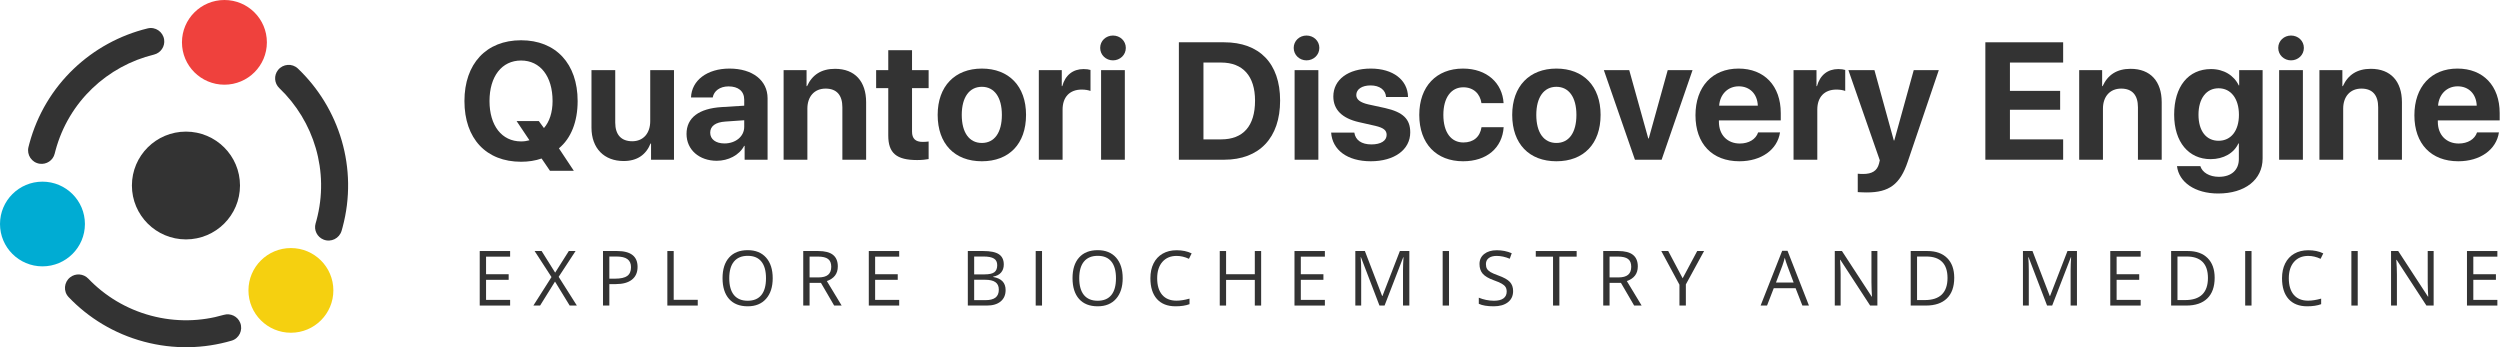 <svg width="288" height="40" viewBox="0 0 288 40" fill="none" xmlns="http://www.w3.org/2000/svg">
<path d="M66.103 19.675L64.388 17.087C65.784 15.934 66.544 14.022 66.544 11.641C66.544 7.338 64.031 4.638 60.028 4.638C56.016 4.638 53.503 7.338 53.503 11.641C53.503 15.981 56.016 18.634 60.028 18.634C60.881 18.634 61.669 18.512 62.391 18.259L63.356 19.675H66.103ZM60.028 16.291C57.806 16.291 56.391 14.472 56.391 11.641C56.391 8.8 57.806 6.972 60.028 6.972C62.241 6.972 63.656 8.8 63.656 11.641C63.656 12.944 63.3 14.022 62.663 14.753L62.072 13.947H59.513L60.994 16.159C60.694 16.244 60.375 16.291 60.028 16.291Z" fill="#333333"/>
<path d="M77.644 8.078H74.906V13.956C74.906 15.353 74.109 16.272 72.835 16.272C71.569 16.272 70.875 15.522 70.875 14.125V8.078H68.138V14.697C68.138 17.097 69.609 18.55 71.841 18.55C73.406 18.55 74.419 17.828 74.944 16.534H75V18.4H77.644V8.078Z" fill="#333333"/>
<path d="M83.456 16.525C82.463 16.525 81.816 16.047 81.816 15.287C81.816 14.528 82.425 14.078 83.569 14.003L85.734 13.853V14.613C85.734 15.738 84.722 16.525 83.456 16.525ZM82.566 18.522C83.888 18.522 85.163 17.884 85.725 16.806H85.781V18.4H88.425V11.322C88.425 9.259 86.691 7.9 84.038 7.9C81.46 7.9 79.678 9.259 79.603 11.228H82.106C82.238 10.478 82.931 9.953 83.925 9.953C85.05 9.953 85.734 10.497 85.734 11.491V12.175L83.156 12.334C80.522 12.494 79.088 13.553 79.088 15.428C79.088 17.275 80.578 18.522 82.566 18.522Z" fill="#333333"/>
<path d="M90.272 18.4H93.01V12.512C93.01 11.144 93.797 10.206 95.109 10.206C96.403 10.206 97.041 10.984 97.041 12.353V18.4H99.778V11.781C99.778 9.372 98.484 7.928 96.197 7.928C94.613 7.928 93.563 8.622 92.972 9.925H92.916V8.078H90.272V18.4Z" fill="#333333"/>
<path d="M102.328 5.781V8.078H100.931V10.15H102.328V15.616C102.328 17.631 103.266 18.438 105.656 18.438C106.21 18.438 106.697 18.381 106.978 18.325V16.3C106.81 16.328 106.538 16.347 106.294 16.347C105.46 16.347 105.066 15.963 105.066 15.166V10.15H106.978V8.078H105.066V5.781H102.328Z" fill="#333333"/>
<path d="M113.11 18.578C116.241 18.578 118.2 16.581 118.2 13.234C118.2 9.925 116.222 7.9 113.11 7.9C110.006 7.9 108.019 9.934 108.019 13.234C108.019 16.572 109.978 18.578 113.11 18.578ZM113.11 16.469C111.666 16.469 110.794 15.287 110.794 13.234C110.794 11.209 111.666 10 113.11 10C114.544 10 115.416 11.2 115.416 13.234C115.416 15.287 114.553 16.469 113.11 16.469Z" fill="#333333"/>
<path d="M119.672 18.4H122.41V12.625C122.41 11.181 123.225 10.319 124.613 10.319C125.016 10.319 125.391 10.384 125.625 10.478V8.059C125.428 7.994 125.147 7.956 124.828 7.956C123.61 7.956 122.719 8.65 122.372 9.925H122.316V8.078H119.672V18.4Z" fill="#333333"/>
<path d="M126.844 18.4H129.581V8.078H126.844V18.4ZM128.213 6.953C129.028 6.953 129.694 6.334 129.694 5.519C129.694 4.703 129.028 4.094 128.213 4.094C127.406 4.094 126.741 4.703 126.741 5.519C126.741 6.334 127.406 6.953 128.213 6.953Z" fill="#333333"/>
<path d="M135.806 4.872V18.4H141.019C145.078 18.4 147.469 15.878 147.469 11.584C147.469 7.291 145.078 4.872 141.019 4.872H135.806ZM138.638 7.206H140.681C143.175 7.206 144.581 8.762 144.581 11.594C144.581 14.519 143.213 16.056 140.681 16.056H138.638V7.206Z" fill="#333333"/>
<path d="M149.138 18.4H151.875V8.078H149.138V18.4ZM150.506 6.953C151.322 6.953 151.988 6.334 151.988 5.519C151.988 4.703 151.322 4.094 150.506 4.094C149.7 4.094 149.035 4.703 149.035 5.519C149.035 6.334 149.7 6.953 150.506 6.953Z" fill="#333333"/>
<path d="M153.6 11.116C153.6 12.625 154.603 13.628 156.544 14.069L158.447 14.5C159.385 14.725 159.741 15.006 159.741 15.541C159.741 16.216 159.075 16.637 157.988 16.637C156.853 16.637 156.15 16.15 156.019 15.278H153.347C153.488 17.266 155.194 18.578 157.913 18.578C160.613 18.578 162.46 17.256 162.46 15.25C162.46 13.713 161.635 12.916 159.563 12.447L157.622 12.025C156.694 11.809 156.244 11.463 156.244 10.947C156.244 10.281 156.9 9.841 157.885 9.841C158.935 9.841 159.619 10.356 159.675 11.172H162.206C162.169 9.203 160.472 7.9 157.922 7.9C155.306 7.9 153.6 9.175 153.6 11.116Z" fill="#333333"/>
<path d="M173.213 11.884C173.081 9.588 171.31 7.9 168.535 7.9C165.469 7.9 163.5 9.963 163.5 13.234C163.5 16.553 165.469 18.578 168.553 18.578C171.263 18.578 173.063 17.05 173.222 14.65H170.672C170.494 15.784 169.735 16.413 168.581 16.413C167.166 16.413 166.275 15.25 166.275 13.234C166.275 11.256 167.166 10.056 168.572 10.056C169.763 10.056 170.513 10.816 170.663 11.884H173.213Z" fill="#333333"/>
<path d="M179.297 18.578C182.428 18.578 184.388 16.581 184.388 13.234C184.388 9.925 182.41 7.9 179.297 7.9C176.194 7.9 174.206 9.934 174.206 13.234C174.206 16.572 176.166 18.578 179.297 18.578ZM179.297 16.469C177.853 16.469 176.981 15.287 176.981 13.234C176.981 11.209 177.853 10 179.297 10C180.731 10 181.603 11.2 181.603 13.234C181.603 15.287 180.741 16.469 179.297 16.469Z" fill="#333333"/>
<path d="M194.981 8.078H192.122L189.938 15.953H189.881L187.688 8.078H184.763L188.344 18.4H191.419L194.981 8.078Z" fill="#333333"/>
<path d="M200.306 9.944C201.572 9.944 202.453 10.825 202.5 12.175H198.047C198.141 10.853 199.06 9.944 200.306 9.944ZM202.538 15.25C202.275 16.047 201.46 16.534 200.428 16.534C198.985 16.534 198.019 15.531 198.019 14.041V13.872H205.144V13.028C205.144 9.887 203.25 7.9 200.278 7.9C197.25 7.9 195.319 10 195.319 13.281C195.319 16.562 197.241 18.578 200.381 18.578C202.894 18.578 204.76 17.247 205.06 15.25H202.538Z" fill="#333333"/>
<path d="M206.616 18.4H209.353V12.625C209.353 11.181 210.169 10.319 211.556 10.319C211.96 10.319 212.335 10.384 212.569 10.478V8.059C212.372 7.994 212.091 7.956 211.772 7.956C210.553 7.956 209.663 8.65 209.316 9.925H209.26V8.078H206.616V18.4Z" fill="#333333"/>
<path d="M215.053 22.169C217.631 22.169 218.897 21.241 219.778 18.606L223.35 8.078H220.463L218.222 16.178H218.166L215.935 8.078H212.935L216.553 18.466L216.46 18.859C216.244 19.684 215.653 20.041 214.631 20.041C214.519 20.041 214.106 20.031 214.013 20.012V22.131C214.116 22.15 214.95 22.169 215.053 22.169Z" fill="#333333"/>
<path d="M237.675 16.056H231.544V12.644H237.328V10.469H231.544V7.206H237.675V4.872H228.713V18.4H237.675V16.056Z" fill="#333333"/>
<path d="M239.522 18.4H242.26V12.512C242.26 11.144 243.047 10.206 244.36 10.206C245.653 10.206 246.291 10.984 246.291 12.353V18.4H249.028V11.781C249.028 9.372 247.735 7.928 245.447 7.928C243.863 7.928 242.813 8.622 242.222 9.925H242.166V8.078H239.522V18.4Z" fill="#333333"/>
<path d="M255.581 16.216C254.156 16.216 253.266 15.091 253.266 13.216C253.266 11.35 254.166 10.169 255.581 10.169C257.006 10.169 257.925 11.369 257.925 13.225C257.925 15.072 257.006 16.216 255.581 16.216ZM255.535 22.291C258.61 22.291 260.653 20.716 260.653 18.25V8.078H257.953V9.841H257.906C257.363 8.697 256.191 7.956 254.71 7.956C252.094 7.956 250.463 9.972 250.463 13.206C250.463 16.384 252.15 18.334 254.663 18.334C256.153 18.334 257.363 17.631 257.86 16.525H257.916V18.325C257.916 19.553 257.091 20.369 255.619 20.369C254.531 20.369 253.706 19.872 253.481 19.141H250.791C251.006 20.978 252.853 22.291 255.535 22.291Z" fill="#333333"/>
<path d="M262.556 18.4H265.294V8.078H262.556V18.4ZM263.925 6.953C264.741 6.953 265.406 6.334 265.406 5.519C265.406 4.703 264.741 4.094 263.925 4.094C263.119 4.094 262.453 4.703 262.453 5.519C262.453 6.334 263.119 6.953 263.925 6.953Z" fill="#333333"/>
<path d="M267.197 18.4H269.935V12.512C269.935 11.144 270.722 10.206 272.035 10.206C273.328 10.206 273.966 10.984 273.966 12.353V18.4H276.703V11.781C276.703 9.372 275.41 7.928 273.122 7.928C271.538 7.928 270.488 8.622 269.897 9.925H269.841V8.078H267.197V18.4Z" fill="#333333"/>
<path d="M283.125 9.944C284.391 9.944 285.272 10.825 285.319 12.175H280.866C280.96 10.853 281.878 9.944 283.125 9.944ZM285.356 15.25C285.094 16.047 284.278 16.534 283.247 16.534C281.803 16.534 280.838 15.531 280.838 14.041V13.872H287.963V13.028C287.963 9.887 286.069 7.9 283.097 7.9C280.069 7.9 278.138 10 278.138 13.281C278.138 16.562 280.06 18.578 283.2 18.578C285.713 18.578 287.578 17.247 287.878 15.25H285.356Z" fill="#333333"/>
<path d="M58.766 35.2H55.264V28.918H58.766V29.567H55.994V31.591H58.598V32.235H55.994V34.547H58.766V35.2Z" fill="#333333"/>
<path d="M66.455 35.2H65.626L63.937 32.437L62.218 35.2H61.445L63.533 31.917L61.587 28.918H62.395L63.954 31.406L65.527 28.918H66.305L64.358 31.891L66.455 35.2Z" fill="#333333"/>
<path d="M73.448 30.748C73.448 31.384 73.231 31.874 72.795 32.218C72.363 32.559 71.743 32.729 70.935 32.729H70.196V35.2H69.465V28.918H71.094C72.663 28.918 73.448 29.528 73.448 30.748ZM70.196 32.102H70.853C71.5 32.102 71.969 31.997 72.258 31.788C72.547 31.579 72.692 31.244 72.692 30.783C72.692 30.367 72.556 30.058 72.284 29.855C72.012 29.651 71.588 29.55 71.012 29.55H70.196V32.102Z" fill="#333333"/>
<path d="M76.879 35.2V28.918H77.61V34.538H80.381V35.2H76.879Z" fill="#333333"/>
<path d="M89.016 32.05C89.016 33.056 88.761 33.846 88.251 34.422C87.744 34.998 87.038 35.286 86.133 35.286C85.208 35.286 84.493 35.004 83.989 34.44C83.487 33.872 83.237 33.073 83.237 32.042C83.237 31.019 83.489 30.227 83.993 29.666C84.497 29.101 85.213 28.819 86.141 28.819C87.044 28.819 87.749 29.106 88.256 29.678C88.763 30.251 89.016 31.042 89.016 32.05ZM84.01 32.05C84.01 32.901 84.191 33.547 84.552 33.988C84.915 34.427 85.442 34.646 86.133 34.646C86.829 34.646 87.355 34.427 87.71 33.988C88.065 33.55 88.243 32.904 88.243 32.05C88.243 31.205 88.065 30.565 87.71 30.13C87.358 29.691 86.835 29.472 86.141 29.472C85.445 29.472 84.915 29.693 84.552 30.134C84.191 30.572 84.01 31.211 84.01 32.05Z" fill="#333333"/>
<path d="M93.264 32.587V35.2H92.533V28.918H94.256C95.027 28.918 95.595 29.066 95.962 29.36C96.332 29.656 96.516 30.1 96.516 30.693C96.516 31.523 96.095 32.085 95.253 32.377L96.959 35.2H96.095L94.574 32.587H93.264ZM93.264 31.96H94.265C94.78 31.96 95.159 31.858 95.399 31.655C95.64 31.449 95.76 31.141 95.76 30.731C95.76 30.316 95.637 30.017 95.391 29.833C95.147 29.65 94.755 29.558 94.213 29.558H93.264V31.96Z" fill="#333333"/>
<path d="M103.587 35.2H100.085V28.918H103.587V29.567H100.815V31.591H103.419V32.235H100.815V34.547H103.587V35.2Z" fill="#333333"/>
<path d="M111.493 28.918H113.268C114.102 28.918 114.705 29.043 115.077 29.292C115.449 29.541 115.636 29.935 115.636 30.473C115.636 30.846 115.531 31.154 115.322 31.397C115.116 31.638 114.813 31.794 114.415 31.866V31.909C115.369 32.072 115.846 32.573 115.846 33.413C115.846 33.974 115.656 34.412 115.275 34.727C114.897 35.042 114.367 35.2 113.685 35.2H111.493V28.918ZM112.224 31.608H113.427C113.943 31.608 114.314 31.528 114.54 31.367C114.766 31.204 114.879 30.93 114.879 30.547C114.879 30.194 114.753 29.941 114.501 29.786C114.249 29.628 113.848 29.55 113.298 29.55H112.224V31.608ZM112.224 32.227V34.577H113.534C114.041 34.577 114.422 34.48 114.677 34.285C114.935 34.087 115.064 33.779 115.064 33.361C115.064 32.971 114.932 32.685 114.669 32.502C114.408 32.318 114.01 32.227 113.474 32.227H112.224Z" fill="#333333"/>
<path d="M119.312 35.2V28.918H120.042V35.2H119.312Z" fill="#333333"/>
<path d="M129.334 32.05C129.334 33.056 129.079 33.846 128.569 34.422C128.062 34.998 127.356 35.286 126.451 35.286C125.526 35.286 124.811 35.004 124.307 34.44C123.806 33.872 123.555 33.073 123.555 32.042C123.555 31.019 123.807 30.227 124.311 29.666C124.815 29.101 125.531 28.819 126.46 28.819C127.362 28.819 128.067 29.106 128.574 29.678C129.081 30.251 129.334 31.042 129.334 32.05ZM124.328 32.05C124.328 32.901 124.509 33.547 124.87 33.988C125.234 34.427 125.761 34.646 126.451 34.646C127.147 34.646 127.673 34.427 128.028 33.988C128.383 33.55 128.561 32.904 128.561 32.05C128.561 31.205 128.383 30.565 128.028 30.13C127.676 29.691 127.153 29.472 126.46 29.472C125.763 29.472 125.234 29.693 124.87 30.134C124.509 30.572 124.328 31.211 124.328 32.05Z" fill="#333333"/>
<path d="M135.541 29.481C134.851 29.481 134.305 29.712 133.904 30.173C133.506 30.631 133.307 31.26 133.307 32.059C133.307 32.881 133.499 33.517 133.883 33.967C134.269 34.414 134.819 34.637 135.533 34.637C135.971 34.637 136.471 34.558 137.032 34.401V35.041C136.597 35.204 136.06 35.286 135.421 35.286C134.496 35.286 133.781 35.005 133.277 34.444C132.775 33.882 132.525 33.084 132.525 32.05C132.525 31.403 132.645 30.836 132.886 30.349C133.129 29.862 133.479 29.487 133.934 29.223C134.392 28.959 134.931 28.828 135.55 28.828C136.209 28.828 136.784 28.948 137.277 29.189L136.968 29.816C136.492 29.593 136.017 29.481 135.541 29.481Z" fill="#333333"/>
<path d="M145.284 35.2H144.554V32.244H141.245V35.2H140.515V28.918H141.245V31.591H144.554V28.918H145.284V35.2Z" fill="#333333"/>
<path d="M152.626 35.2H149.124V28.918H152.626V29.567H149.854V31.591H152.458V32.235H149.854V34.547H152.626V35.2Z" fill="#333333"/>
<path d="M158.914 35.2L156.783 29.631H156.749C156.789 30.072 156.809 30.597 156.809 31.204V35.2H156.134V28.918H157.234L159.224 34.1H159.258L161.265 28.918H162.356V35.2H161.626V31.152C161.626 30.688 161.646 30.184 161.686 29.64H161.651L159.503 35.2H158.914Z" fill="#333333"/>
<path d="M166.195 35.2V28.918H166.926V35.2H166.195Z" fill="#333333"/>
<path d="M174.31 33.529C174.31 34.081 174.11 34.513 173.709 34.822C173.308 35.131 172.763 35.286 172.076 35.286C171.331 35.286 170.758 35.19 170.357 34.998V34.293C170.615 34.402 170.896 34.488 171.199 34.551C171.503 34.614 171.804 34.646 172.102 34.646C172.589 34.646 172.955 34.554 173.202 34.371C173.448 34.184 173.571 33.927 173.571 33.597C173.571 33.38 173.527 33.202 173.438 33.065C173.352 32.924 173.206 32.795 173 32.678C172.796 32.56 172.485 32.427 172.067 32.278C171.483 32.069 171.065 31.821 170.812 31.535C170.563 31.248 170.439 30.875 170.439 30.413C170.439 29.929 170.621 29.544 170.984 29.257C171.348 28.971 171.829 28.828 172.428 28.828C173.053 28.828 173.627 28.942 174.151 29.172L173.923 29.807C173.405 29.59 172.901 29.481 172.411 29.481C172.024 29.481 171.722 29.564 171.504 29.73C171.287 29.896 171.178 30.127 171.178 30.422C171.178 30.64 171.218 30.819 171.298 30.959C171.378 31.096 171.513 31.224 171.702 31.341C171.894 31.456 172.186 31.584 172.578 31.724C173.237 31.959 173.69 32.211 173.936 32.48C174.186 32.749 174.31 33.099 174.31 33.529Z" fill="#333333"/>
<path d="M179.64 35.2H178.91V29.567H176.921V28.918H181.63V29.567H179.64V35.2Z" fill="#333333"/>
<path d="M185.422 32.587V35.2H184.692V28.918H186.415C187.185 28.918 187.754 29.066 188.12 29.36C188.49 29.656 188.675 30.1 188.675 30.693C188.675 31.523 188.254 32.085 187.411 32.377L189.117 35.2H188.254L186.733 32.587H185.422ZM185.422 31.96H186.423C186.939 31.96 187.317 31.858 187.558 31.655C187.798 31.449 187.918 31.141 187.918 30.731C187.918 30.316 187.795 30.017 187.549 29.833C187.305 29.65 186.913 29.558 186.372 29.558H185.422V31.96Z" fill="#333333"/>
<path d="M193.842 32.059L195.518 28.918H196.308L194.211 32.764V35.2H193.472V32.798L191.38 28.918H192.179L193.842 32.059Z" fill="#333333"/>
<path d="M207.635 35.2L206.853 33.202H204.335L203.562 35.2H202.822L205.306 28.892H205.921L208.391 35.2H207.635ZM206.625 32.544L205.895 30.598C205.8 30.352 205.703 30.049 205.603 29.691C205.54 29.966 205.449 30.269 205.332 30.598L204.593 32.544H206.625Z" fill="#333333"/>
<path d="M216.274 35.2H215.44L212.007 29.928H211.973C212.019 30.547 212.042 31.114 212.042 31.629V35.2H211.367V28.918H212.192L215.617 34.169H215.651C215.645 34.091 215.632 33.844 215.612 33.425C215.592 33.004 215.585 32.703 215.591 32.523V28.918H216.274V35.2Z" fill="#333333"/>
<path d="M225.128 31.999C225.128 33.036 224.846 33.829 224.281 34.379C223.72 34.926 222.911 35.2 221.853 35.2H220.113V28.918H222.038C223.015 28.918 223.774 29.189 224.316 29.73C224.857 30.271 225.128 31.028 225.128 31.999ZM224.354 32.025C224.354 31.205 224.148 30.588 223.736 30.173C223.326 29.757 222.716 29.55 221.905 29.55H220.844V34.568H221.733C222.604 34.568 223.259 34.355 223.697 33.928C224.135 33.498 224.354 32.864 224.354 32.025Z" fill="#333333"/>
<path d="M235.823 35.2L233.692 29.631H233.657C233.697 30.072 233.717 30.597 233.717 31.204V35.2H233.043V28.918H234.143L236.132 34.1H236.167L238.173 28.918H239.265V35.2H238.534V31.152C238.534 30.688 238.554 30.184 238.594 29.64H238.56L236.411 35.2H235.823Z" fill="#333333"/>
<path d="M246.606 35.2H243.104V28.918H246.606V29.567H243.834V31.591H246.438V32.235H243.834V34.547H246.606V35.2Z" fill="#333333"/>
<path d="M255.129 31.999C255.129 33.036 254.847 33.829 254.282 34.379C253.721 34.926 252.912 35.2 251.855 35.2H250.114V28.918H252.039C253.016 28.918 253.775 29.189 254.317 29.73C254.858 30.271 255.129 31.028 255.129 31.999ZM254.355 32.025C254.355 31.205 254.149 30.588 253.737 30.173C253.327 29.757 252.717 29.55 251.906 29.55H250.845V34.568H251.734C252.605 34.568 253.26 34.355 253.698 33.928C254.136 33.498 254.355 32.864 254.355 32.025Z" fill="#333333"/>
<path d="M258.646 35.2V28.918H259.376V35.2H258.646Z" fill="#333333"/>
<path d="M265.906 29.481C265.215 29.481 264.669 29.712 264.268 30.173C263.87 30.631 263.671 31.26 263.671 32.059C263.671 32.881 263.863 33.517 264.247 33.967C264.634 34.414 265.184 34.637 265.897 34.637C266.335 34.637 266.835 34.558 267.397 34.401V35.041C266.961 35.204 266.424 35.286 265.785 35.286C264.86 35.286 264.145 35.005 263.641 34.444C263.14 33.882 262.889 33.084 262.889 32.05C262.889 31.403 263.009 30.836 263.25 30.349C263.494 29.862 263.843 29.487 264.299 29.223C264.757 28.959 265.295 28.828 265.914 28.828C266.573 28.828 267.149 28.948 267.642 29.189L267.332 29.816C266.857 29.593 266.381 29.481 265.906 29.481Z" fill="#333333"/>
<path d="M270.879 35.2V28.918H271.61V35.2H270.879Z" fill="#333333"/>
<path d="M280.356 35.2H279.523L276.089 29.928H276.055C276.101 30.547 276.124 31.114 276.124 31.629V35.2H275.449V28.918H276.274L279.699 34.169H279.733C279.727 34.091 279.714 33.844 279.694 33.425C279.674 33.004 279.667 32.703 279.673 32.523V28.918H280.356V35.2Z" fill="#333333"/>
<path d="M287.697 35.2H284.195V28.918H287.697V29.567H284.926V31.591H287.53V32.235H284.926V34.547H287.697V35.2Z" fill="#333333"/>
<path d="M21.422 27.579C24.86 27.579 27.648 24.799 27.648 21.37C27.648 17.941 24.86 15.162 21.422 15.162C17.984 15.162 15.196 17.941 15.196 21.37C15.196 24.799 17.984 27.579 21.422 27.579Z" fill="#333333"/>
<path d="M32.031 8.063C31.53 8.691 31.594 9.594 32.176 10.149C36.148 13.941 37.98 19.717 36.457 25.388C36.425 25.505 36.392 25.622 36.358 25.738C36.131 26.503 36.538 27.313 37.283 27.605C38.138 27.941 39.092 27.467 39.352 26.587C39.39 26.456 39.427 26.324 39.463 26.191C41.292 19.381 39.089 12.444 34.315 7.894C33.658 7.268 32.598 7.352 32.032 8.062L32.031 8.063Z" fill="#333333"/>
<path d="M4.561 18.861C5.352 18.979 6.111 18.481 6.299 17.704C6.328 17.587 6.358 17.47 6.39 17.352C7.913 11.683 12.396 7.593 17.737 6.289C18.519 6.099 19.027 5.348 18.908 4.555V4.554C18.774 3.657 17.898 3.055 17.015 3.27C10.598 4.83 5.212 9.74 3.381 16.55C3.345 16.683 3.312 16.814 3.279 16.947C3.062 17.838 3.651 18.726 4.561 18.861Z" fill="#333333"/>
<path d="M27.673 37.188C27.377 36.439 26.556 36.046 25.78 36.272C23.135 37.045 20.25 37.127 17.393 36.363C14.536 35.6 12.079 34.09 10.175 32.102C9.616 31.518 8.709 31.449 8.076 31.951L8.075 31.952C7.366 32.514 7.278 33.568 7.903 34.224C10.19 36.622 13.147 38.442 16.588 39.361C20.028 40.281 23.501 40.178 26.684 39.243C27.553 38.988 28.006 38.031 27.674 37.19L27.673 37.188Z" fill="#333333"/>
<path d="M33.512 38.332C36.214 38.332 38.404 36.148 38.404 33.454C38.404 30.76 36.214 28.576 33.512 28.576C30.811 28.576 28.621 30.76 28.621 33.454C28.621 36.148 30.811 38.332 33.512 38.332Z" fill="#F5D010"/>
<path d="M4.892 30.684C7.593 30.684 9.783 28.5 9.783 25.806C9.783 23.112 7.593 20.927 4.892 20.927C2.19 20.927 0 23.112 0 25.806C0 28.5 2.19 30.684 4.892 30.684Z" fill="#00ACD3"/>
<path d="M25.854 9.757C28.555 9.757 30.745 7.573 30.745 4.878C30.745 2.184 28.555 0 25.854 0C23.152 0 20.962 2.184 20.962 4.878C20.962 7.573 23.152 9.757 25.854 9.757Z" fill="#EF413D"/>
</svg>
